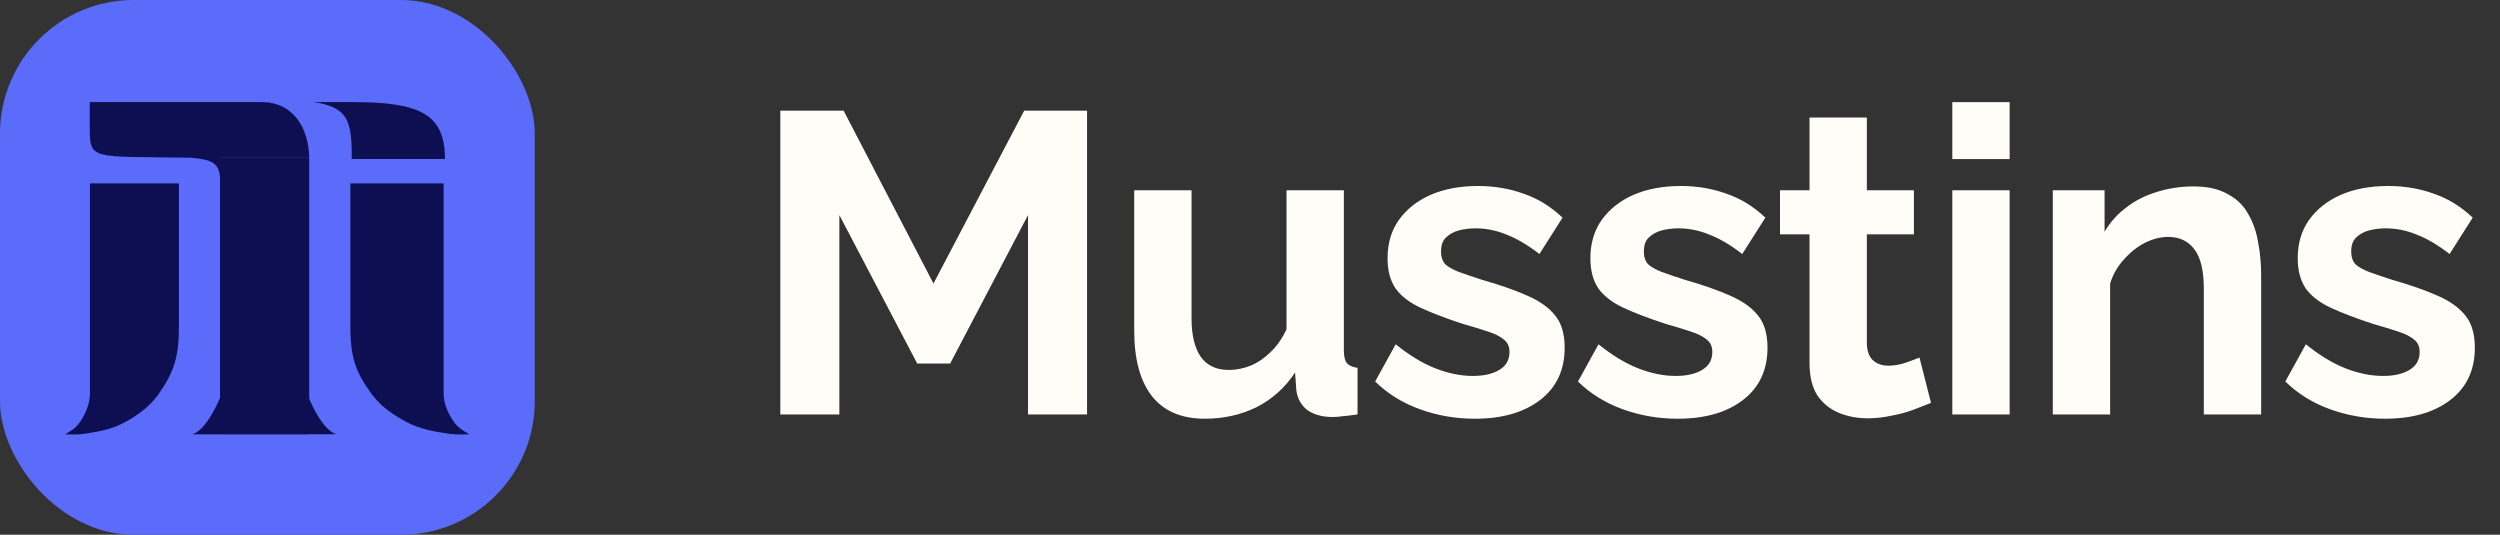 <svg width="187" height="40" viewBox="0 0 187 40" fill="none" xmlns="http://www.w3.org/2000/svg">
<rect x="0" y="0" width="187" height="40" fill="#333333" stroke="none"/>
<rect width="40" height="40" rx="10" fill="#5B6BFA"/>
<path d="M33.182 29.542V13.719H26.206V24.471C26.219 26.725 26.584 27.839 27.848 29.542C28.346 30.157 28.68 30.471 29.387 30.962C30.713 31.828 31.548 32.138 33.182 32.382C33.855 32.501 34.285 32.52 35.132 32.484C34.326 32.073 33.998 31.743 33.593 30.962C33.33 30.444 33.242 30.133 33.182 29.542Z" fill="#0E0F52"/>
<path d="M6.728 29.542V13.719H13.383V24.471C13.371 26.725 13.023 27.839 11.817 29.542C11.341 30.157 11.024 30.471 10.349 30.962C9.083 31.828 8.288 32.138 6.728 32.382C6.086 32.501 5.676 32.52 4.868 32.484C5.637 32.073 5.949 31.743 6.336 30.962C6.587 30.444 6.672 30.133 6.728 29.542Z" fill="#0E0F52"/>
<path d="M23.129 11.793V32.485H16.461C16.461 32.485 14.377 32.499 14.358 32.485C14.338 32.472 15.281 32.491 16.461 29.747V11.793H23.129Z" fill="#0E0F52"/>
<path d="M16.461 11.793V32.479H23.09C23.09 32.479 25.161 32.493 25.18 32.479C25.2 32.465 24.262 32.485 23.09 29.741V11.793H16.461Z" fill="#0E0F52"/>
<path d="M6.715 7.635H19.563C21.923 7.635 23.082 9.538 23.129 11.796H16.461V13.348C16.466 13.449 16.466 13.556 16.461 13.67V13.348C16.4 12.217 15.903 11.935 14.255 11.796C6.715 11.675 6.715 12.047 6.715 9.41C6.715 6.773 6.715 7.635 6.715 7.635Z" fill="#0E0F52"/>
<path d="M33.285 11.893H26.309V11.338C26.281 8.831 25.818 8.014 23.488 7.635H26.309C31.285 7.635 33.285 8.445 33.285 11.893Z" fill="#0E0F52"/>
<path d="M76.896 31V16.088L71.072 27.192H68.608L62.784 16.088V31H58.368V8.28H63.104L69.824 21.208L76.608 8.28H81.312V31H76.896ZM84.84 24.728V14.232H89.127V23.8C89.127 25.08 89.362 26.051 89.832 26.712C90.301 27.352 90.994 27.672 91.912 27.672C92.466 27.672 93.01 27.565 93.543 27.352C94.098 27.117 94.6 26.776 95.047 26.328C95.517 25.88 95.912 25.315 96.231 24.632V14.232H100.52V26.2C100.52 26.648 100.594 26.968 100.744 27.16C100.914 27.352 101.181 27.469 101.544 27.512V31C101.117 31.064 100.754 31.107 100.456 31.128C100.178 31.171 99.922 31.192 99.688 31.192C98.919 31.192 98.29 31.021 97.799 30.68C97.33 30.317 97.053 29.827 96.968 29.208L96.871 27.864C96.125 28.995 95.165 29.859 93.992 30.456C92.818 31.032 91.528 31.32 90.12 31.32C88.391 31.32 87.079 30.765 86.183 29.656C85.287 28.525 84.84 26.883 84.84 24.728ZM110.317 31.32C108.887 31.32 107.522 31.085 106.221 30.616C104.919 30.147 103.799 29.453 102.861 28.536L104.397 25.752C105.399 26.563 106.381 27.16 107.341 27.544C108.322 27.928 109.261 28.12 110.157 28.12C110.989 28.12 111.65 27.971 112.141 27.672C112.653 27.373 112.909 26.925 112.909 26.328C112.909 25.923 112.77 25.613 112.493 25.4C112.215 25.165 111.81 24.963 111.277 24.792C110.765 24.621 110.135 24.429 109.389 24.216C108.151 23.811 107.117 23.416 106.285 23.032C105.453 22.648 104.823 22.168 104.397 21.592C103.991 20.995 103.789 20.237 103.789 19.32C103.789 18.211 104.066 17.261 104.621 16.472C105.197 15.661 105.986 15.032 106.989 14.584C108.013 14.136 109.207 13.912 110.573 13.912C111.767 13.912 112.898 14.104 113.965 14.488C115.031 14.851 116.002 15.448 116.877 16.28L115.149 19C114.295 18.339 113.485 17.859 112.717 17.56C111.949 17.24 111.17 17.08 110.381 17.08C109.933 17.08 109.506 17.133 109.101 17.24C108.717 17.347 108.397 17.528 108.141 17.784C107.906 18.019 107.789 18.36 107.789 18.808C107.789 19.213 107.895 19.533 108.109 19.768C108.343 19.981 108.685 20.173 109.133 20.344C109.602 20.515 110.167 20.707 110.829 20.92C112.173 21.304 113.303 21.699 114.221 22.104C115.159 22.509 115.863 23.011 116.333 23.608C116.802 24.184 117.037 24.984 117.037 26.008C117.037 27.672 116.429 28.973 115.213 29.912C113.997 30.851 112.365 31.32 110.317 31.32ZM125.489 31.32C124.06 31.32 122.695 31.085 121.393 30.616C120.092 30.147 118.972 29.453 118.033 28.536L119.569 25.752C120.572 26.563 121.553 27.16 122.513 27.544C123.495 27.928 124.433 28.12 125.329 28.12C126.161 28.12 126.823 27.971 127.313 27.672C127.825 27.373 128.081 26.925 128.081 26.328C128.081 25.923 127.943 25.613 127.665 25.4C127.388 25.165 126.983 24.963 126.449 24.792C125.937 24.621 125.308 24.429 124.561 24.216C123.324 23.811 122.289 23.416 121.457 23.032C120.625 22.648 119.996 22.168 119.569 21.592C119.164 20.995 118.961 20.237 118.961 19.32C118.961 18.211 119.239 17.261 119.793 16.472C120.369 15.661 121.159 15.032 122.161 14.584C123.185 14.136 124.38 13.912 125.745 13.912C126.94 13.912 128.071 14.104 129.137 14.488C130.204 14.851 131.175 15.448 132.049 16.28L130.321 19C129.468 18.339 128.657 17.859 127.889 17.56C127.121 17.24 126.343 17.08 125.553 17.08C125.105 17.08 124.679 17.133 124.273 17.24C123.889 17.347 123.569 17.528 123.313 17.784C123.079 18.019 122.961 18.36 122.961 18.808C122.961 19.213 123.068 19.533 123.281 19.768C123.516 19.981 123.857 20.173 124.305 20.344C124.775 20.515 125.34 20.707 126.001 20.92C127.345 21.304 128.476 21.699 129.393 22.104C130.332 22.509 131.036 23.011 131.505 23.608C131.975 24.184 132.209 24.984 132.209 26.008C132.209 27.672 131.601 28.973 130.385 29.912C129.169 30.851 127.537 31.32 125.489 31.32ZM144.44 30.136C144.077 30.285 143.64 30.456 143.128 30.648C142.616 30.84 142.061 30.989 141.464 31.096C140.888 31.224 140.301 31.288 139.704 31.288C138.915 31.288 138.189 31.149 137.528 30.872C136.867 30.595 136.333 30.157 135.928 29.56C135.544 28.941 135.352 28.141 135.352 27.16V17.528H133.144V14.232H135.352V8.792H139.64V14.232H143.16V17.528H139.64V25.72C139.661 26.296 139.821 26.712 140.12 26.968C140.419 27.224 140.792 27.352 141.24 27.352C141.688 27.352 142.125 27.277 142.552 27.128C142.979 26.979 143.32 26.851 143.576 26.744L144.44 30.136ZM146.033 31V14.232H150.321V31H146.033ZM146.033 11.896V7.64H150.321V11.896H146.033ZM169.134 31H164.846V21.592C164.846 20.248 164.611 19.267 164.142 18.648C163.672 18.029 163.022 17.72 162.19 17.72C161.614 17.72 161.027 17.869 160.43 18.168C159.854 18.467 159.331 18.883 158.862 19.416C158.392 19.928 158.051 20.525 157.838 21.208V31H153.55V14.232H157.422V17.336C157.848 16.611 158.392 16.003 159.054 15.512C159.715 15 160.472 14.616 161.326 14.36C162.2 14.083 163.118 13.944 164.078 13.944C165.123 13.944 165.976 14.136 166.638 14.52C167.32 14.883 167.832 15.384 168.174 16.024C168.536 16.643 168.782 17.347 168.91 18.136C169.059 18.925 169.134 19.725 169.134 20.536V31ZM178.398 31.32C176.969 31.32 175.603 31.085 174.302 30.616C173.001 30.147 171.881 29.453 170.942 28.536L172.478 25.752C173.481 26.563 174.462 27.16 175.422 27.544C176.403 27.928 177.342 28.12 178.238 28.12C179.07 28.12 179.731 27.971 180.222 27.672C180.734 27.373 180.99 26.925 180.99 26.328C180.99 25.923 180.851 25.613 180.574 25.4C180.297 25.165 179.891 24.963 179.358 24.792C178.846 24.621 178.217 24.429 177.47 24.216C176.233 23.811 175.198 23.416 174.366 23.032C173.534 22.648 172.905 22.168 172.478 21.592C172.073 20.995 171.87 20.237 171.87 19.32C171.87 18.211 172.147 17.261 172.702 16.472C173.278 15.661 174.067 15.032 175.07 14.584C176.094 14.136 177.289 13.912 178.654 13.912C179.849 13.912 180.979 14.104 182.046 14.488C183.113 14.851 184.083 15.448 184.958 16.28L183.23 19C182.377 18.339 181.566 17.859 180.798 17.56C180.03 17.24 179.251 17.08 178.462 17.08C178.014 17.08 177.587 17.133 177.182 17.24C176.798 17.347 176.478 17.528 176.222 17.784C175.987 18.019 175.87 18.36 175.87 18.808C175.87 19.213 175.977 19.533 176.19 19.768C176.425 19.981 176.766 20.173 177.214 20.344C177.683 20.515 178.249 20.707 178.91 20.92C180.254 21.304 181.385 21.699 182.302 22.104C183.241 22.509 183.945 23.011 184.414 23.608C184.883 24.184 185.118 24.984 185.118 26.008C185.118 27.672 184.51 28.973 183.294 29.912C182.078 30.851 180.446 31.32 178.398 31.32Z" fill="#FEFDF8"/>
</svg>
